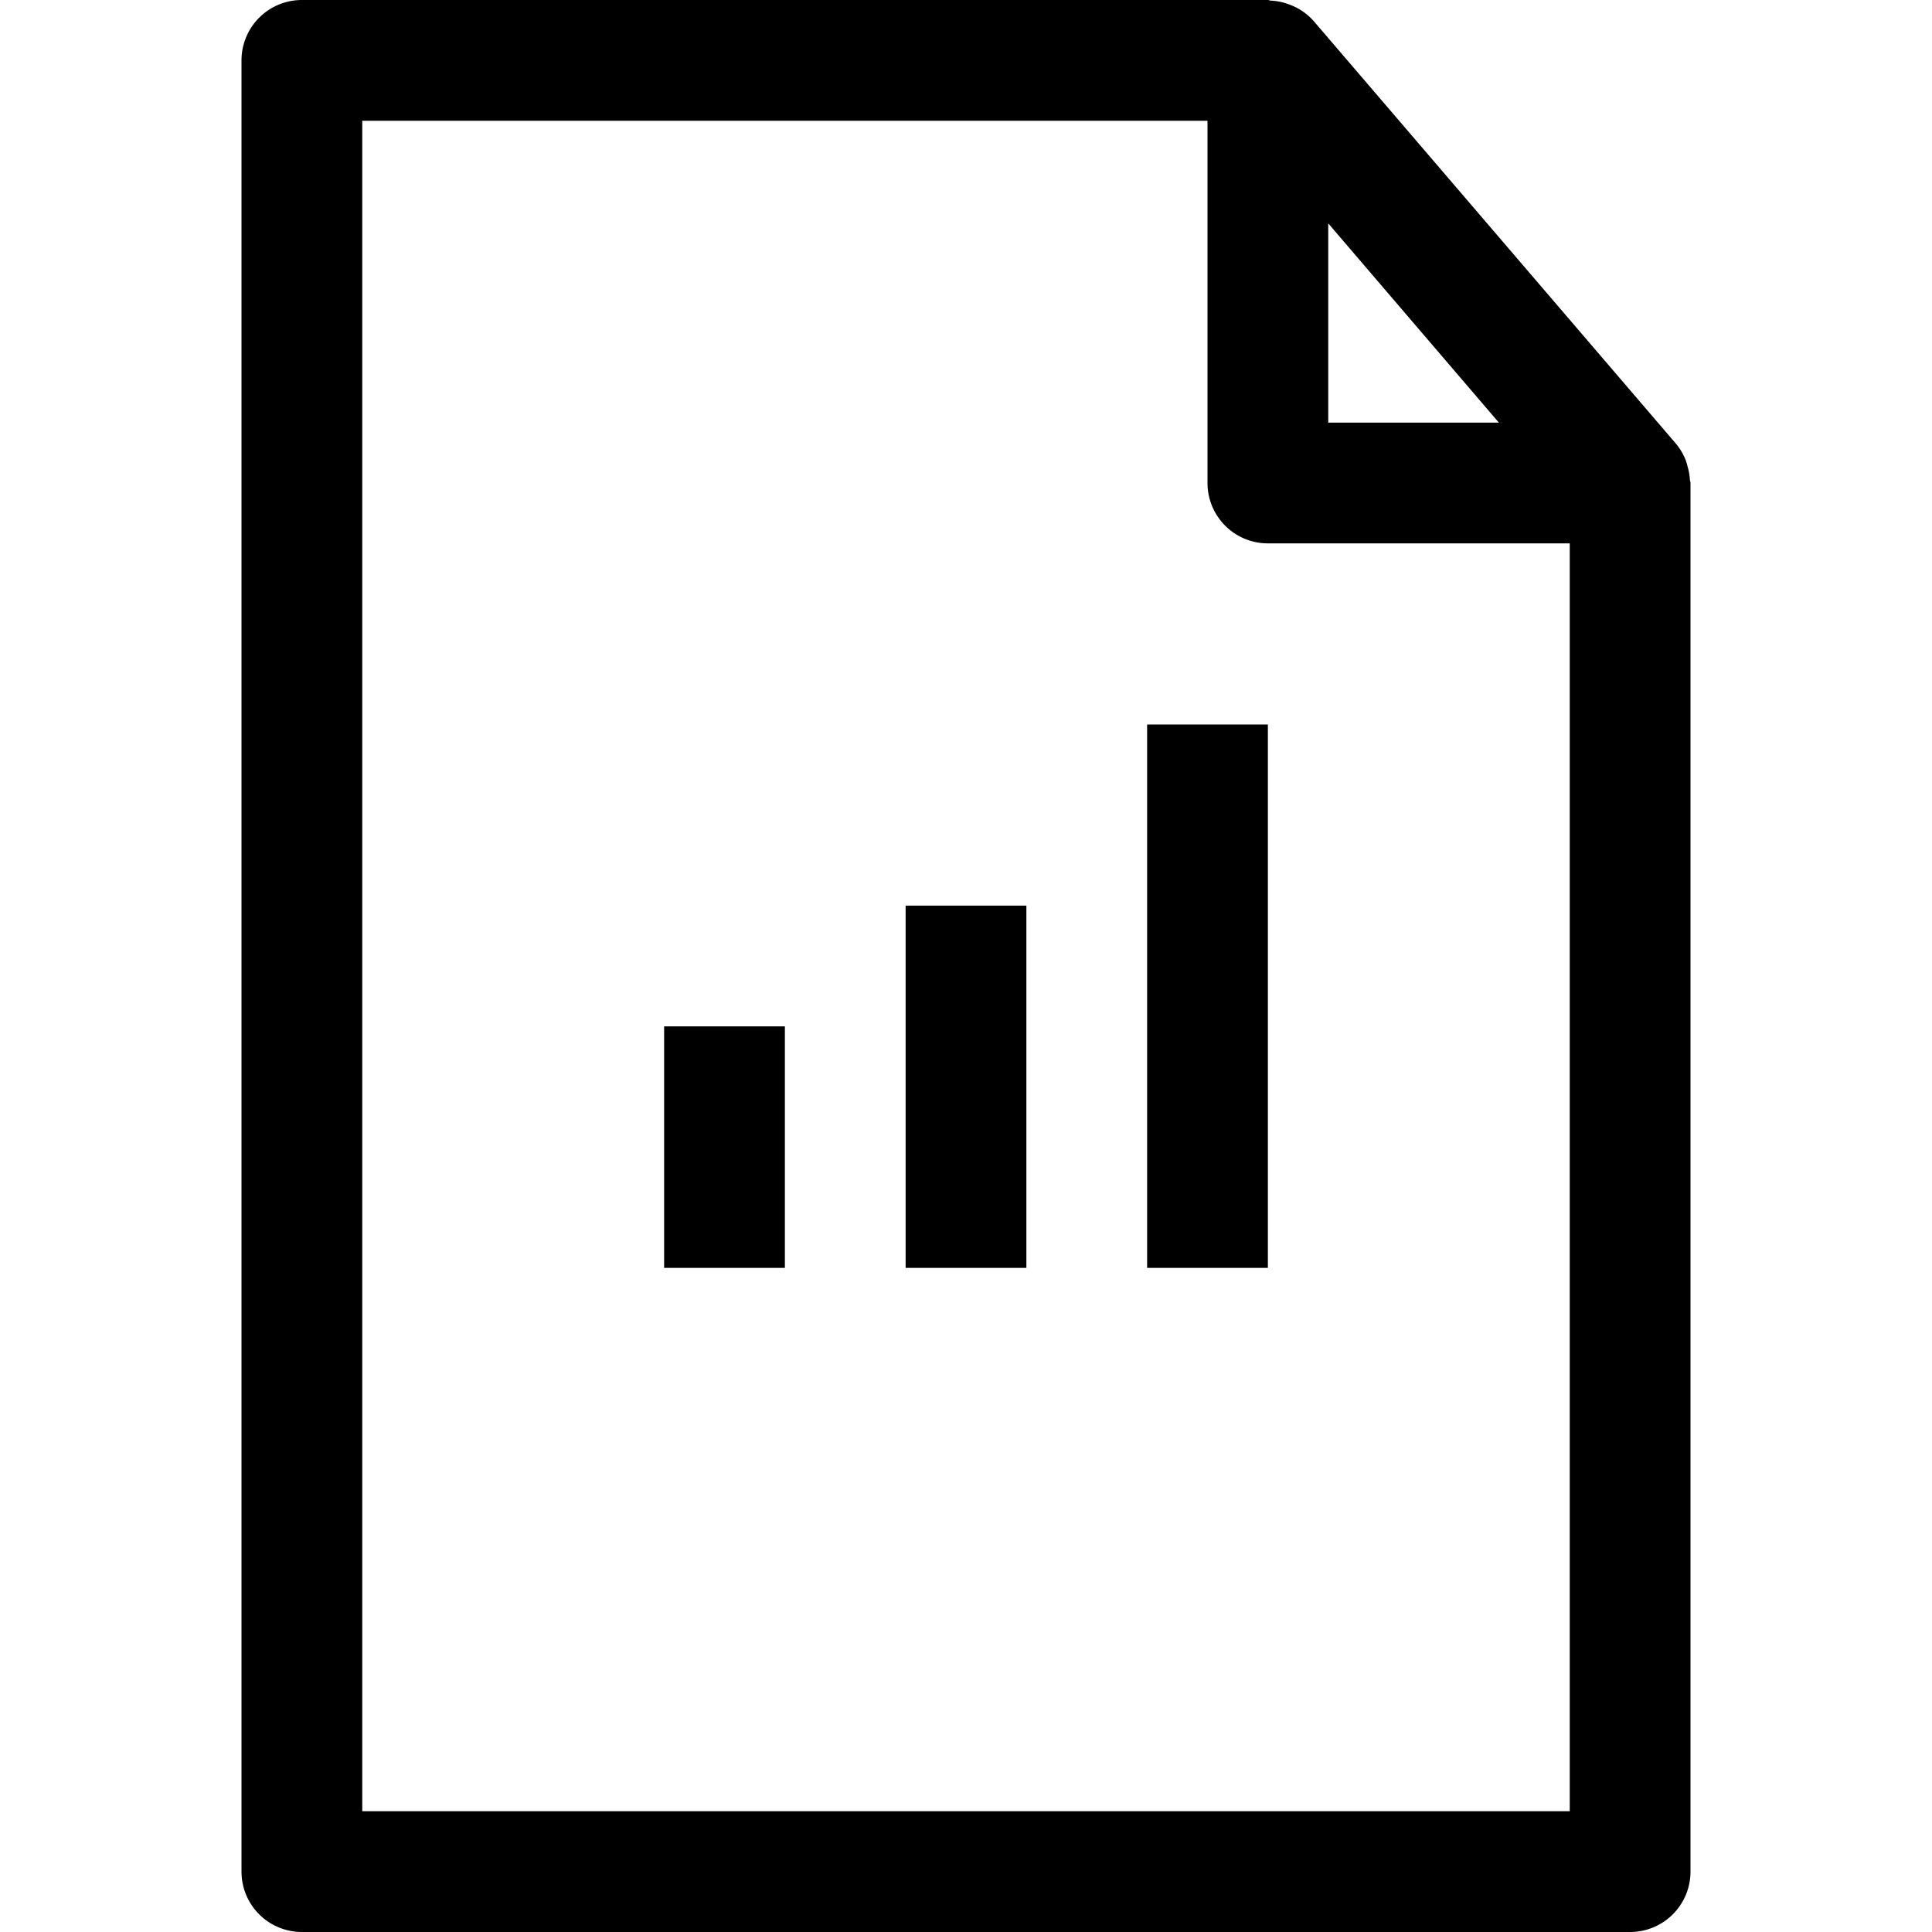 <svg xmlns="http://www.w3.org/2000/svg" viewBox="0 0 32 32" x="0px" y="0px"><title>File Graph_3</title><g data-name="File Graph"><path d="M27.99,7.945a.941.941,0,0,0-.04-.223.775.775,0,0,0-.027-.094,1,1,0,0,0-.164-.279l-6-7a.986.986,0,0,0-.3-.23.964.964,0,0,0-.093-.04A.993.993,0,0,0,21.048.01C21.031.01,21.017,0,21,0H5A1,1,0,0,0,4,1V31a1,1,0,0,0,1,1H27a1,1,0,0,0,1-1V8C28,7.981,27.991,7.964,27.99,7.945ZM22,3.7,24.826,7H22ZM6,30V2H20V8a1,1,0,0,0,1,1h5V30Z"></path><rect x="11" y="17" width="2" height="4"></rect><rect x="15" y="15" width="2" height="6"></rect><rect x="19" y="12" width="2" height="9"></rect></g></svg>